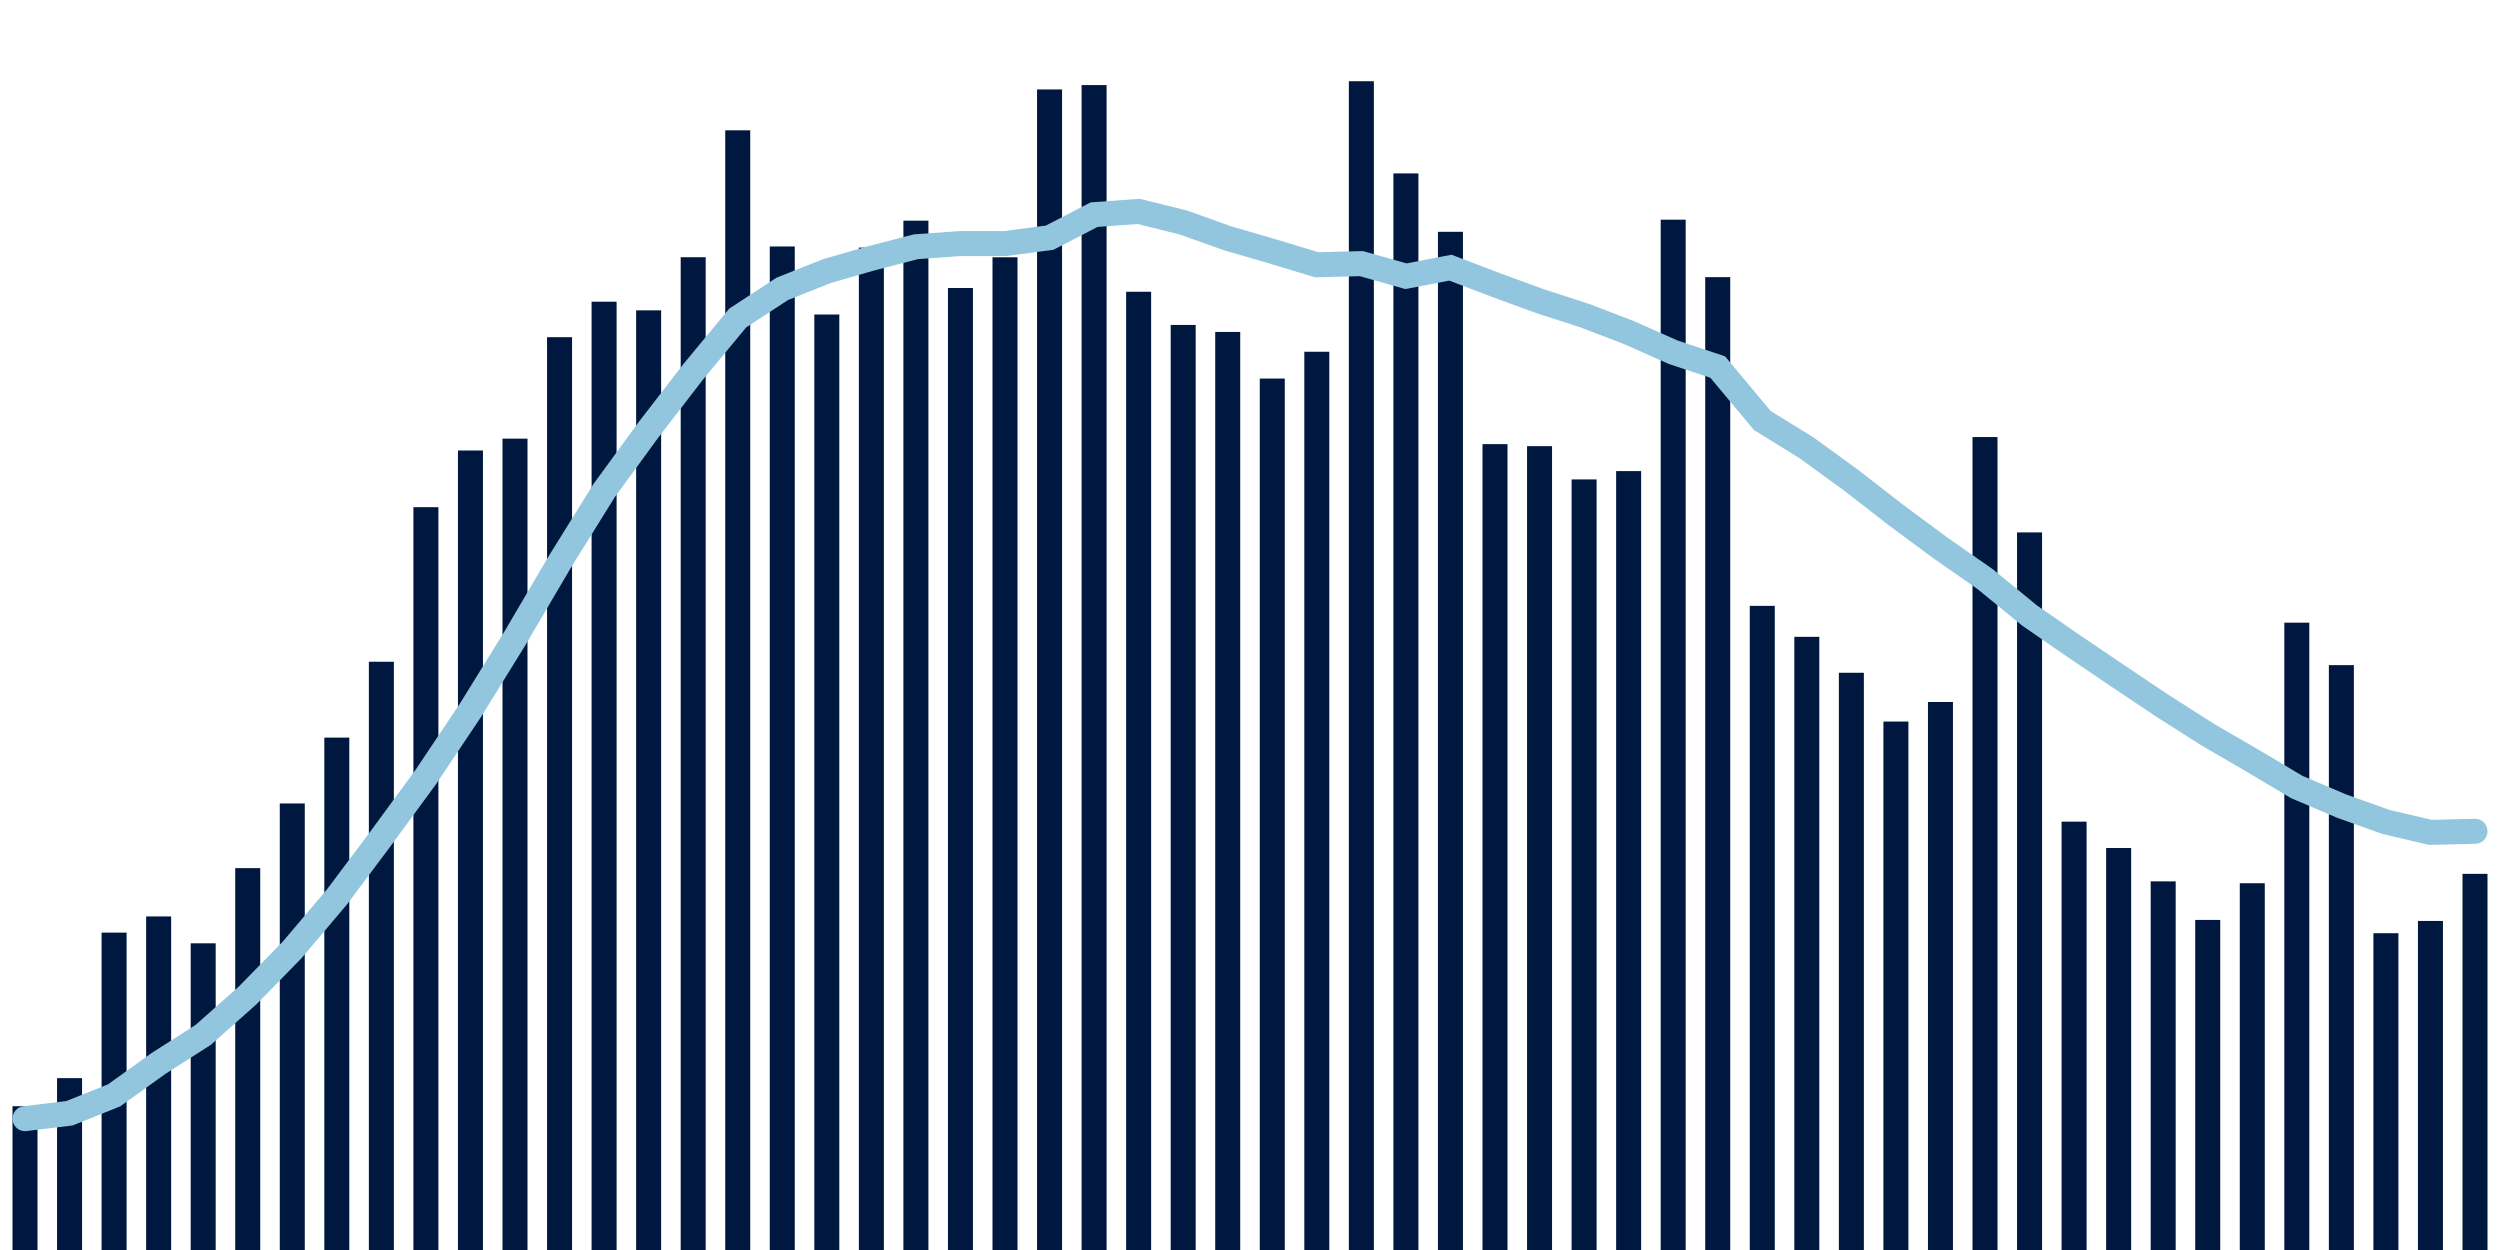 <svg meta="{&quot;DATA_PUBLISHED_DATE&quot;:&quot;2022-02-11&quot;,&quot;RENDER_DATE&quot;:&quot;2022-02-13&quot;,&quot;FIRST_DATE&quot;:&quot;2021-12-16&quot;,&quot;LAST_DATE&quot;:&quot;2022-02-09&quot;}" xmlns="http://www.w3.org/2000/svg" viewBox="0,0,200,100"><g transform="translate(0,0)"></g><g class="fg-bars tests-tests" fill="#00183f" stroke="none"><g><rect x="197" y="69.908" width="2" height="30.092" id="tests-tests-0"></rect></g><g><rect x="193.436" y="73.676" width="2" height="26.324" id="tests-tests-1"></rect></g><g><rect x="189.873" y="74.657" width="2" height="25.343" id="tests-tests-2"></rect></g><g><rect x="186.309" y="53.211" width="2" height="46.789" id="tests-tests-3"></rect></g><g><rect x="182.745" y="49.814" width="2" height="50.186" id="tests-tests-4"></rect></g><g><rect x="179.182" y="70.659" width="2" height="29.341" id="tests-tests-5"></rect></g><g><rect x="175.618" y="73.594" width="2" height="26.406" id="tests-tests-6"></rect></g><g><rect x="172.055" y="70.51" width="2" height="29.49" id="tests-tests-7"></rect></g><g><rect x="168.491" y="67.839" width="2" height="32.161" id="tests-tests-8"></rect></g><g><rect x="164.927" y="65.732" width="2" height="34.268" id="tests-tests-9"></rect></g><g><rect x="161.364" y="42.593" width="2" height="57.407" id="tests-tests-10"></rect></g><g><rect x="157.8" y="34.965" width="2" height="65.035" id="tests-tests-11"></rect></g><g><rect x="154.236" y="56.158" width="2" height="43.842" id="tests-tests-12"></rect></g><g><rect x="150.673" y="57.724" width="2" height="42.276" id="tests-tests-13"></rect></g><g><rect x="147.109" y="53.821" width="2" height="46.179" id="tests-tests-14"></rect></g><g><rect x="143.545" y="50.946" width="2" height="49.054" id="tests-tests-15"></rect></g><g><rect x="139.982" y="48.469" width="2" height="51.531" id="tests-tests-16"></rect></g><g><rect x="136.418" y="22.171" width="2" height="77.829" id="tests-tests-17"></rect></g><g><rect x="132.855" y="17.574" width="2" height="82.426" id="tests-tests-18"></rect></g><g><rect x="129.291" y="37.687" width="2" height="62.313" id="tests-tests-19"></rect></g><g><rect x="125.727" y="38.354" width="2" height="61.646" id="tests-tests-20"></rect></g><g><rect x="122.164" y="35.693" width="2" height="64.308" id="tests-tests-21"></rect></g><g><rect x="118.6" y="35.53" width="2" height="64.47" id="tests-tests-22"></rect></g><g><rect x="115.036" y="18.545" width="2" height="81.455" id="tests-tests-23"></rect></g><g><rect x="111.473" y="13.873" width="2" height="86.127" id="tests-tests-24"></rect></g><g><rect x="107.909" y="6.498" width="2" height="93.502" id="tests-tests-25"></rect></g><g><rect x="104.345" y="28.14" width="2" height="71.86" id="tests-tests-26"></rect></g><g><rect x="100.782" y="30.285" width="2" height="69.715" id="tests-tests-27"></rect></g><g><rect x="97.218" y="26.555" width="2" height="73.445" id="tests-tests-28"></rect></g><g><rect x="93.655" y="25.996" width="2" height="74.004" id="tests-tests-29"></rect></g><g><rect x="90.091" y="23.341" width="2" height="76.659" id="tests-tests-30"></rect></g><g><rect x="86.527" y="6.806" width="2" height="93.194" id="tests-tests-31"></rect></g><g><rect x="82.964" y="7.155" width="2" height="92.845" id="tests-tests-32"></rect></g><g><rect x="79.4" y="20.583" width="2" height="79.417" id="tests-tests-33"></rect></g><g><rect x="75.836" y="23.04" width="2" height="76.96" id="tests-tests-34"></rect></g><g><rect x="72.273" y="17.653" width="2" height="82.347" id="tests-tests-35"></rect></g><g><rect x="68.709" y="19.809" width="2" height="80.191" id="tests-tests-36"></rect></g><g><rect x="65.145" y="25.161" width="2" height="74.839" id="tests-tests-37"></rect></g><g><rect x="61.582" y="19.719" width="2" height="80.281" id="tests-tests-38"></rect></g><g><rect x="58.018" y="10.426" width="2" height="89.574" id="tests-tests-39"></rect></g><g><rect x="54.455" y="20.578" width="2" height="79.422" id="tests-tests-40"></rect></g><g><rect x="50.891" y="24.828" width="2" height="75.172" id="tests-tests-41"></rect></g><g><rect x="47.327" y="24.136" width="2" height="75.864" id="tests-tests-42"></rect></g><g><rect x="43.764" y="26.975" width="2" height="73.025" id="tests-tests-43"></rect></g><g><rect x="40.2" y="35.092" width="2" height="64.908" id="tests-tests-44"></rect></g><g><rect x="36.636" y="36.04" width="2" height="63.96" id="tests-tests-45"></rect></g><g><rect x="33.073" y="40.574" width="2" height="59.426" id="tests-tests-46"></rect></g><g><rect x="29.509" y="52.94" width="2" height="47.06" id="tests-tests-47"></rect></g><g><rect x="25.945" y="59.008" width="2" height="40.992" id="tests-tests-48"></rect></g><g><rect x="22.382" y="64.277" width="2" height="35.723" id="tests-tests-49"></rect></g><g><rect x="18.818" y="69.451" width="2" height="30.549" id="tests-tests-50"></rect></g><g><rect x="15.255" y="75.465" width="2" height="24.535" id="tests-tests-51"></rect></g><g><rect x="11.691" y="73.315" width="2" height="26.685" id="tests-tests-52"></rect></g><g><rect x="8.127" y="74.61" width="2" height="25.39" id="tests-tests-53"></rect></g><g><rect x="4.564" y="86.251" width="2" height="13.749" id="tests-tests-54"></rect></g><g><rect x="1" y="88.497" width="2" height="11.503" id="tests-tests-55"></rect></g></g><g class="fg-line tests-tests" fill="none" stroke="#92c5de" stroke-width="2" stroke-linecap="round"><path d="M198,66.503L194.436,66.589L190.873,65.755L187.309,64.48L183.745,62.963L180.182,60.842L176.618,58.77L173.055,56.503L169.491,54.119L165.927,51.706L162.364,49.24L158.8,46.322L155.236,43.838L151.673,41.199L148.109,38.432L144.545,35.842L140.982,33.64L137.418,29.365L133.855,28.179L130.291,26.597L126.727,25.233L123.164,24.08L119.6,22.775L116.036,21.413L112.473,22.098L108.909,21.089L105.345,21.183L101.782,20.103L98.218,19.068L94.655,17.796L91.091,16.913L87.527,17.173L83.964,19.017L80.4,19.484L76.836,19.484L73.273,19.739L69.709,20.665L66.145,21.689L62.582,23.108L59.018,25.439L55.455,29.746L51.891,34.369L48.327,39.252L44.764,44.987L41.2,51.055L37.636,56.822L34.073,62.147L30.509,67.01L26.945,71.768L23.382,75.981L19.818,79.625L16.255,82.793L12.691,85.068L9.127,87.629L5.564,89.06L2,89.491"></path></g></svg>